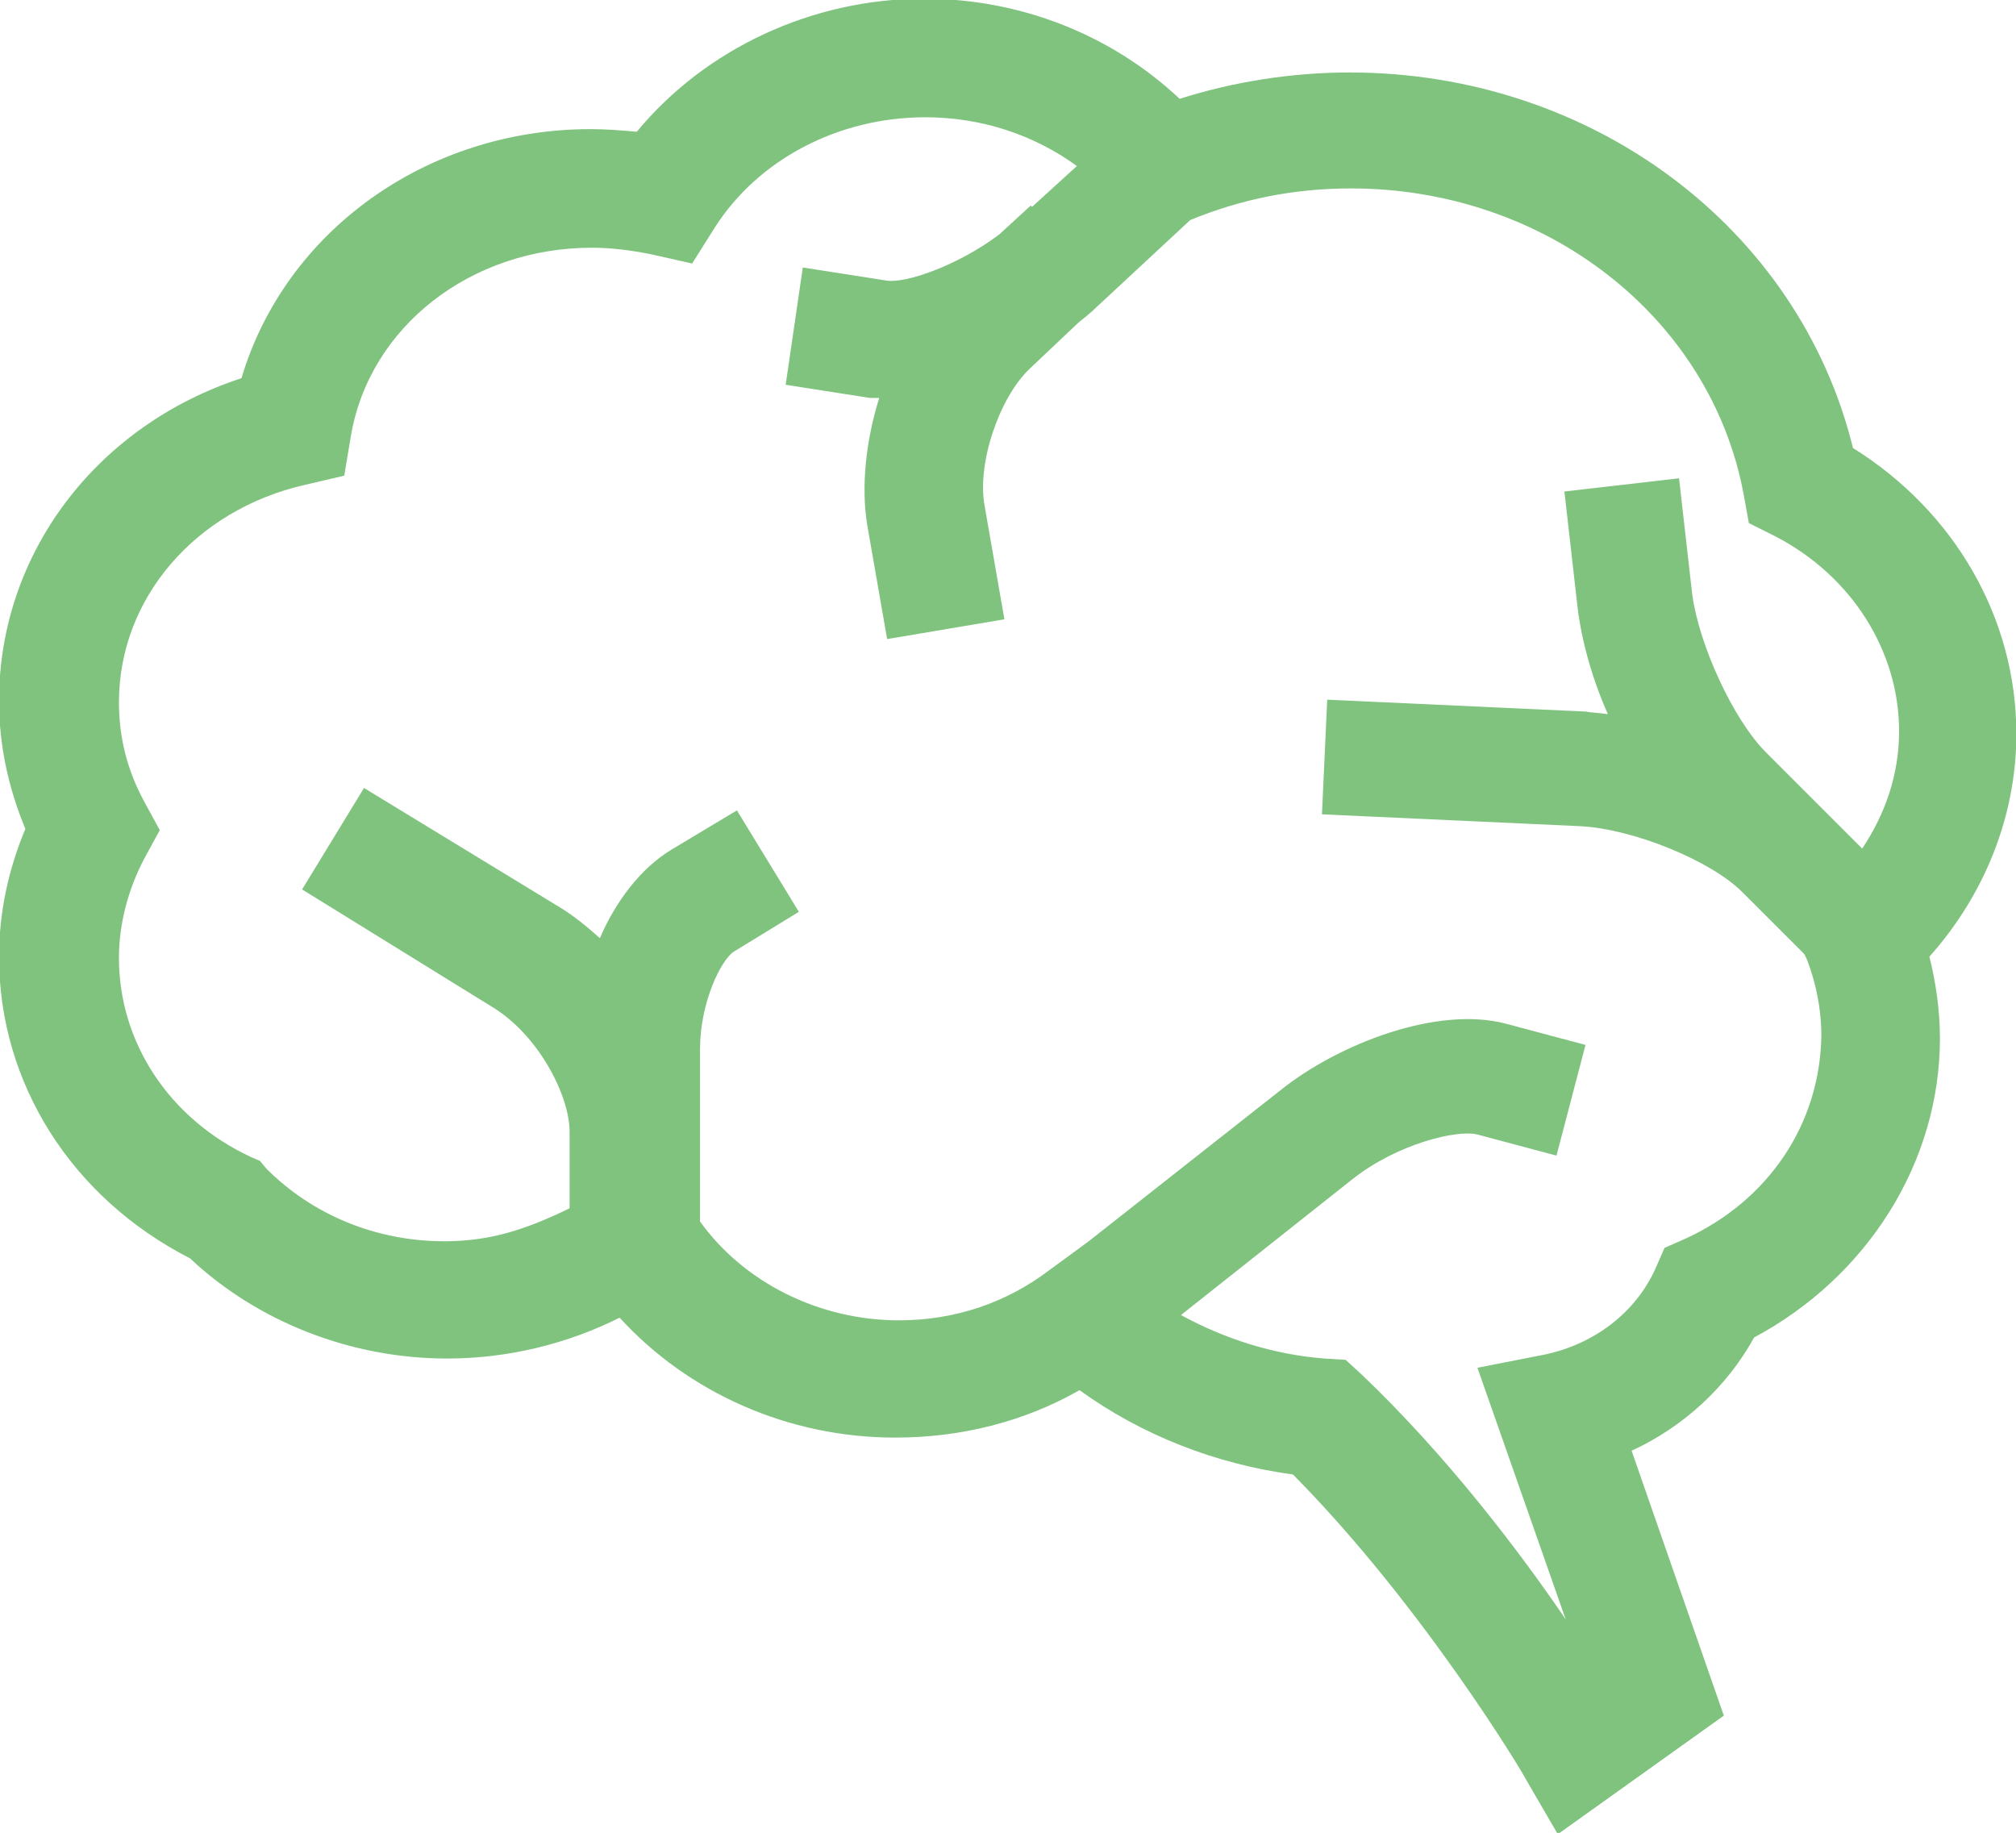 <svg xmlns="http://www.w3.org/2000/svg" viewBox="0 0 153 139.1" xml:space="preserve"><path d="M153.027 55.7c0-8.8-4.7-16.9-12.4-21.7-4.1-16.7-19.8-28.5-38.2-28.5-4.4 0-8.8.7-12.9 2-5.1-4.8-12-7.6-19.4-7.6-8.5 0-16.6 3.8-21.8 10.1-1.1-.1-2.3-.2-3.5-.2-12.5 0-23.2 7.8-26.5 18.9-11 3.6-18.4 13.3-18.4 24.5 0 3.3.7 6.6 2 9.7-1.3 3.1-2 6.4-2 9.7 0 9.6 5.5 18.3 14.5 22.9 5.1 4.8 12.2 7.6 19.5 7.6 4.6 0 9.1-1.1 13.1-3.1 5.2 5.7 12.8 9.1 20.9 9.1 5 0 9.8-1.2 14-3.6 4.7 3.4 10.3 5.6 16.2 6.4 9.9 10 17.6 22.9 17.6 23l2.5 4.3 12.6-9-7-20.1c3.9-1.8 7.2-4.8 9.3-8.6 8.6-4.6 14.1-13.3 14.1-22.7 0-2.1-.3-4.2-.8-6.2 4.2-4.7 6.6-10.7 6.6-16.9zm-25.1 38.3-1.6.7-.7 1.6c-1.5 3.3-4.6 5.7-8.4 6.5l-5.1 1 6.7 19.1c-3.6-5.3-9.1-12.5-15.5-18.6l-1.2-1.1-1.6-.1c-3.9-.3-7.6-1.5-10.9-3.3l13-10.3c3.4-2.7 8-3.8 9.5-3.4l6 1.6 2.2-8.4-6-1.6c-5.2-1.4-12.7 1.5-17.1 5l-14.6 11.5-3 2.2c-3.3 2.5-7.2 3.8-11.4 3.8-6.1 0-11.8-2.9-15.1-7.5V79.6c0-3.5 1.6-6.8 2.6-7.4l4.9-3-4.7-7.7-5 3c-2.3 1.4-4.2 3.9-5.4 6.7-1-.9-2.1-1.8-3.3-2.5l-14.6-8.9-4.7 7.7 14.4 8.9c3.5 2.1 5.9 6.7 5.9 9.5v5.8c-3.3 1.6-6 2.5-9.5 2.5-5.2 0-10-2-13.5-5.5l-.5-.6-.7-.3c-6.2-2.9-10-8.7-10-15.1 0-2.6.7-5.2 1.9-7.5l1.2-2.2-1.2-2.2c-1.3-2.4-1.9-4.9-1.9-7.5 0-7.9 5.8-14.6 14.1-16.5l3-.7.5-3c1.4-8.3 9.1-14.3 18.3-14.3 1.5 0 3 .2 4.5.5l3.1.7 1.7-2.7c3.3-5.2 9.4-8.4 16-8.4 4.2 0 8.2 1.3 11.5 3.7l-3.4 3.1-.1-.1-2.4 2.2c-3.2 2.4-7.1 3.7-8.5 3.5l-6.4-1-1.3 8.9 6.4 1h.7c-1 3.2-1.4 6.7-.9 9.7l1.5 8.6 8.9-1.5-1.5-8.6c-.6-3.2 1.1-8.2 3.4-10.4l3.7-3.5c.5-.4 1-.8 1.4-1.2l7.1-6.6c3.9-1.6 7.9-2.4 12.2-2.4 14.8 0 27.3 9.8 29.8 23.2l.4 2.2 2 1c5.8 3 9.4 8.7 9.4 14.8 0 3.2-1 6.2-2.8 8.9l-1.4-1.4-5.9-5.9c-2.5-2.5-5.1-8.2-5.6-12l-1-8.8-8.7 1 1 8.8c.3 2.5 1.1 5.4 2.3 8.1-.6-.1-1.2-.1-1.7-.2l-19.6-.9-.4 8.7 19.6.9c4 .2 9.9 2.6 12.3 5l4.7 4.7.2.4c.7 1.8 1.1 3.8 1.1 5.8-.1 6.7-4 12.5-10.3 15.4z" fill="#7fc37e"/></svg>